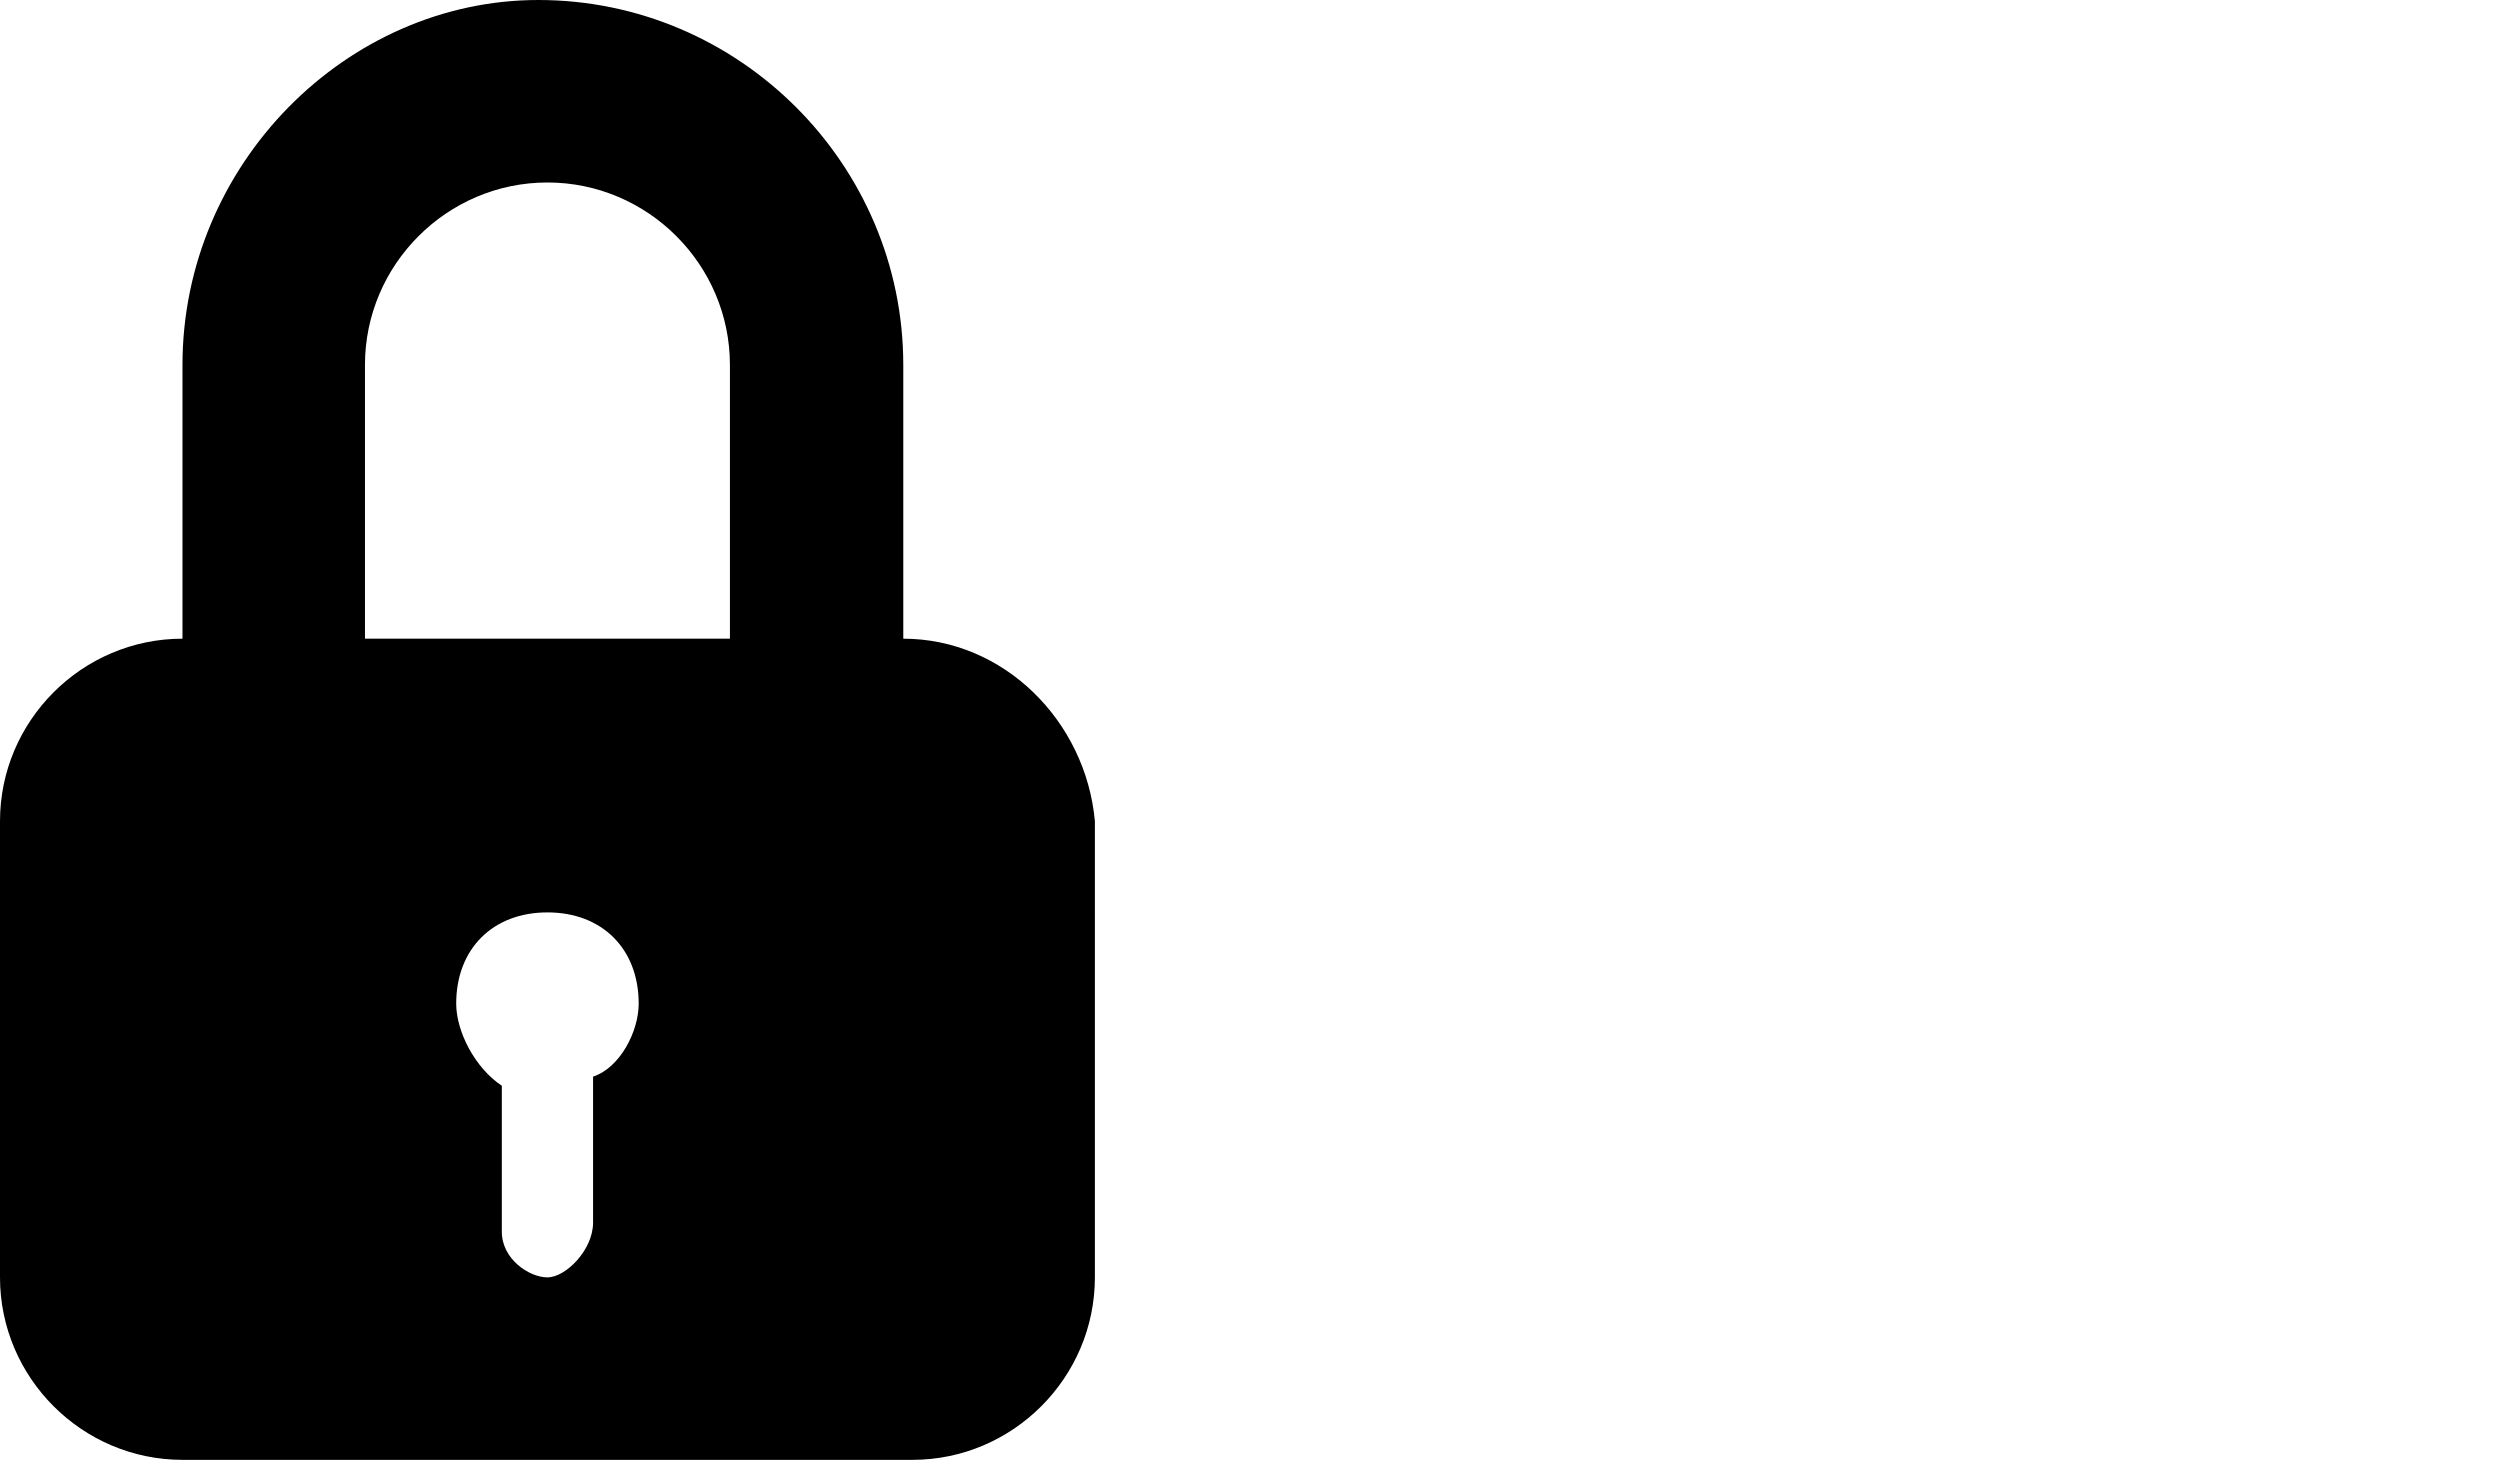 <?xml version="1.0" encoding="utf-8"?>
<svg version="1.1" id="Layer_1" xmlns="http://www.w3.org/2000/svg" xmlns:xlink="http://www.w3.org/1999/xlink" x="0px" y="0px"
	 viewBox="0 0 27.4 16" style="enable-background:new 0 0 27.4 16;" xml:space="preserve">
<path d="M9.9,7V4c0-2.2-1.8-4-4-4C3.8,0,2,1.8,2,4v3C0.9,7,0,7.9,0,9v5c0,1.1,0.9,2,2,2h8c1.1,0,2-0.9,2-2V9C11.9,7.9,11,7,9.9,7z M6.5,11.8v1.6C6.5,13.7,6.2,14,6,14s-0.5-0.2-0.5-0.5v-1.6C5.2,11.7,5,11.3,5,11c0-0.6,0.4-1,1-1s1,0.4,1,1 C7,11.3,6.8,11.7,6.5,11.8z M8,7H4V4c0-1.1,0.9-2,2-2c1.1,0,2,0.9,2,2V7z"/>
</svg>

